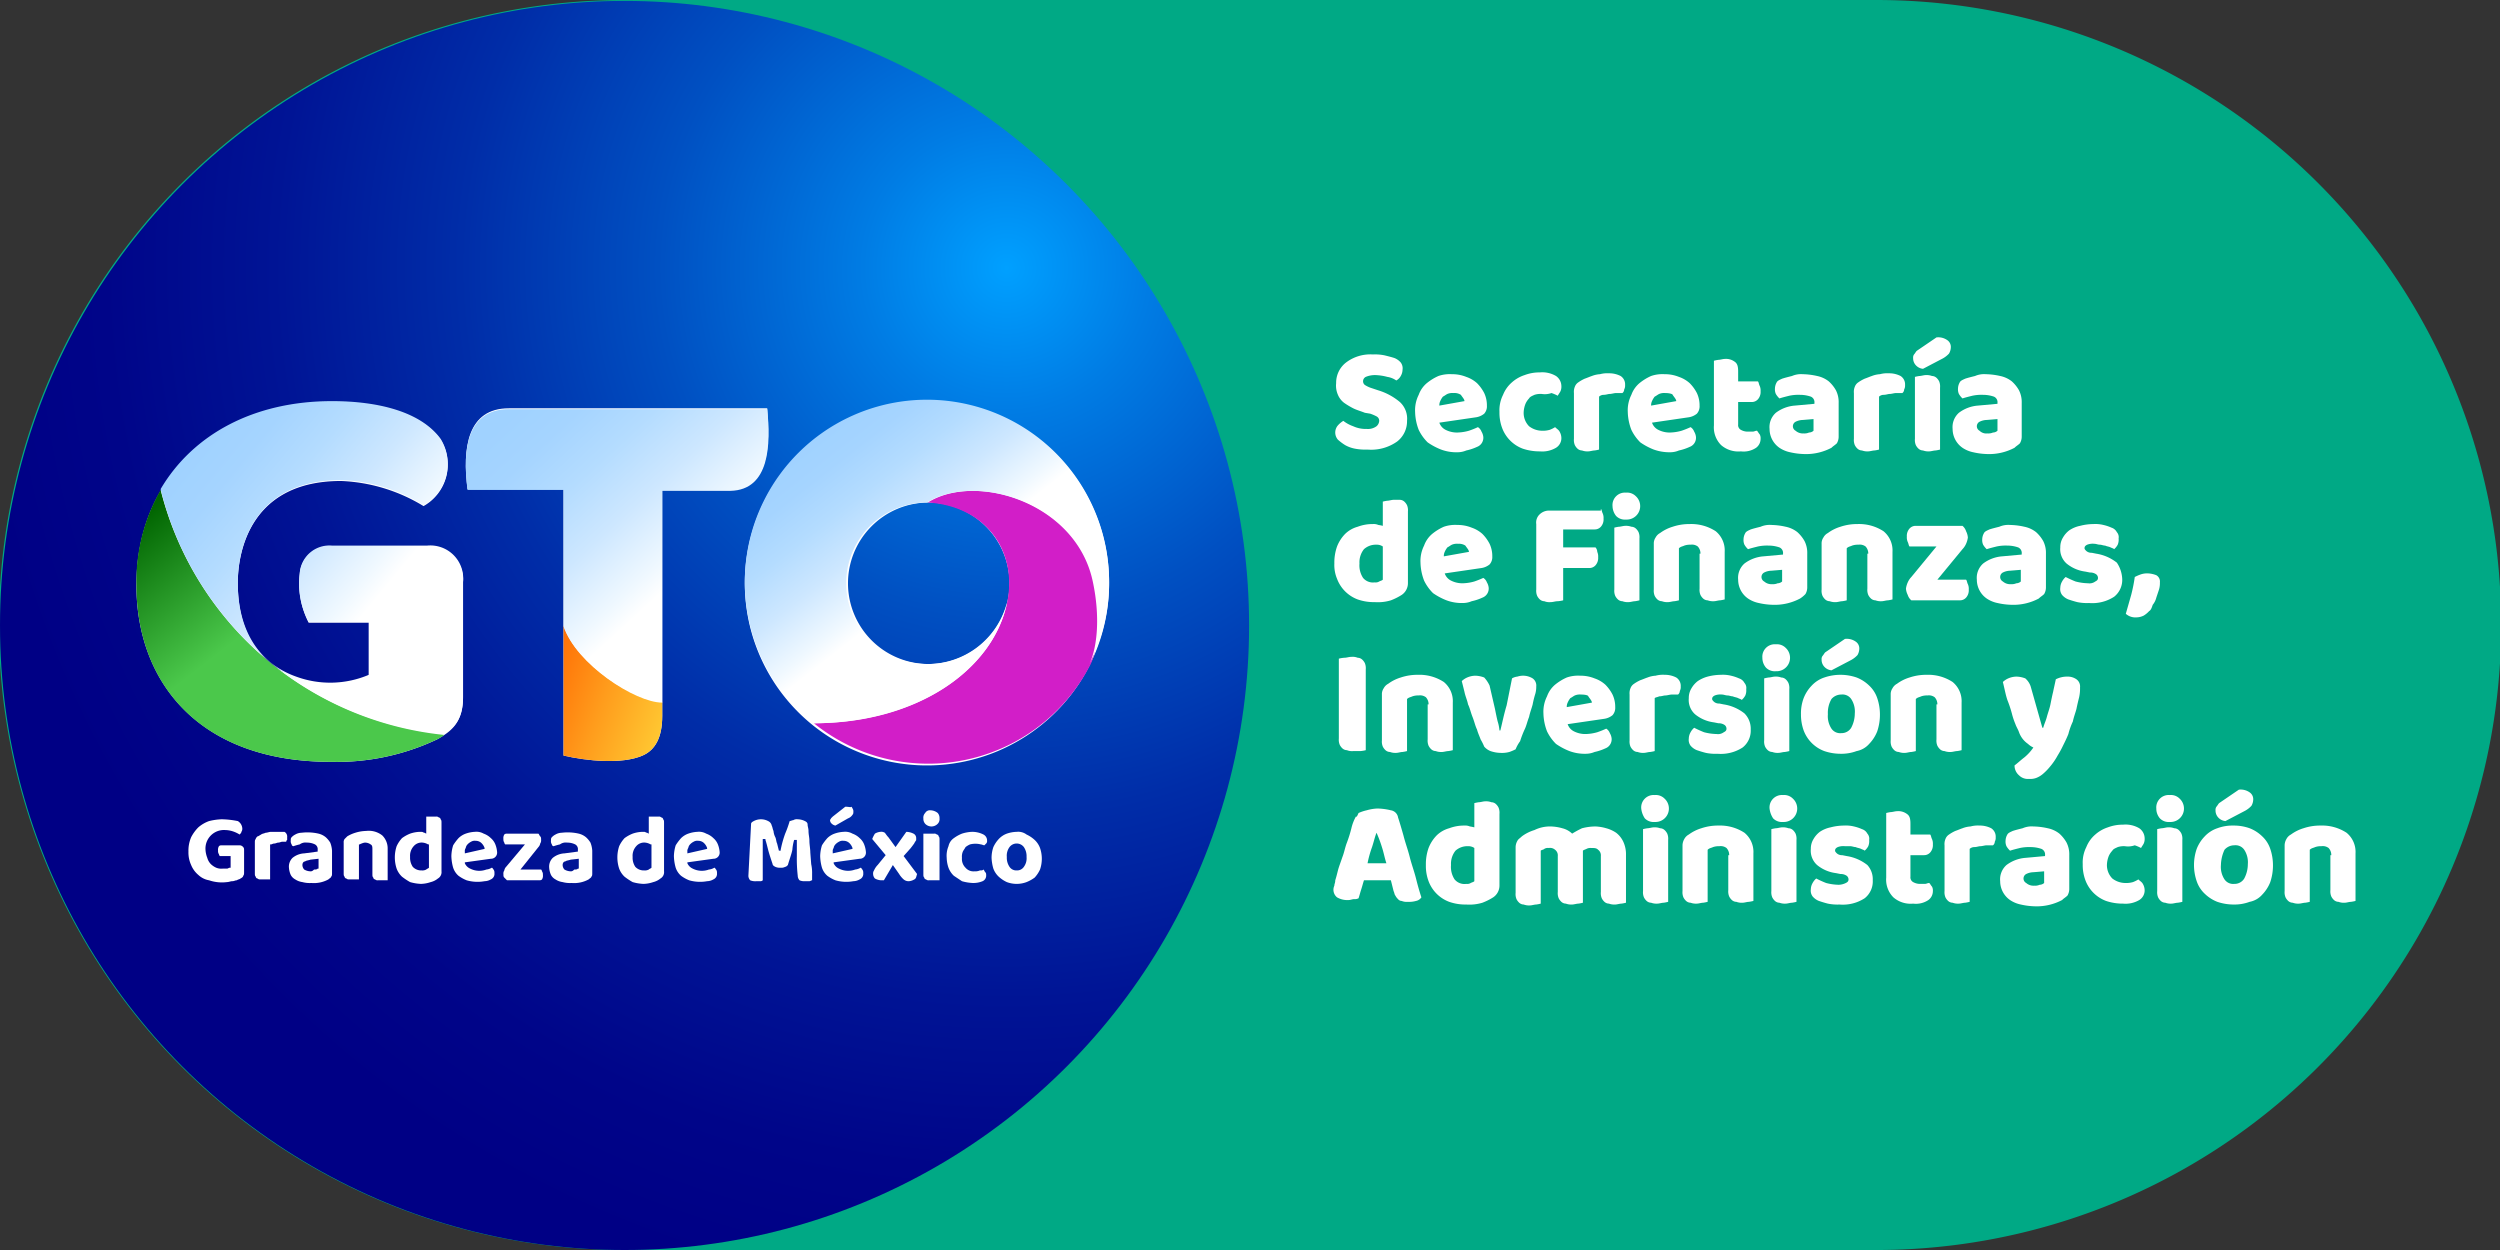 <svg xmlns="http://www.w3.org/2000/svg" xmlns:xlink="http://www.w3.org/1999/xlink" viewBox="96 1344.1 278.602 139.302"><rect x="96" y="1344.1" width="278.602" height="139.302" fill="#333333" stroke="none"/><defs><style>.a{fill:#00a985;}.b{fill:#fff;}.c{fill:url(#a);}.d{fill:url(#b);}.e{fill:url(#c);}.f{fill:url(#d);}.g{fill:url(#e);}.h{fill:url(#f);}.i{fill:url(#g);}</style><radialGradient id="a" cx="112.176" cy="29.753" r="115.919" gradientUnits="userSpaceOnUse"><stop offset="0" stop-color="#00a0ff"/><stop offset="0.138" stop-color="#007ce4"/><stop offset="0.335" stop-color="#0050c2"/><stop offset="0.525" stop-color="#002da8"/><stop offset="0.704" stop-color="#001495"/><stop offset="0.867" stop-color="#000589"/><stop offset="0.999" stop-color="#000085"/></radialGradient><linearGradient id="b" x1="-0.337" y1="0.306" x2="0.904" y2="0.96" gradientUnits="objectBoundingBox"><stop offset="0" stop-color="#ff6400"/><stop offset="0.541" stop-color="#ff9c1c"/><stop offset="1" stop-color="#ffc832"/></linearGradient><linearGradient id="c" x1="-0.049" y1="0.146" x2="0.425" y2="0.683" gradientUnits="objectBoundingBox"><stop offset="0.001" stop-color="#006400"/><stop offset="0.768" stop-color="#4bc84b"/></linearGradient><linearGradient id="d" x1="-19.658" y1="90.529" x2="-18.894" y2="90.742" gradientUnits="objectBoundingBox"><stop offset="0.14" stop-color="#d21ec8"/><stop offset="0.259" stop-color="#e538c8"/><stop offset="0.385" stop-color="#f44bc8"/><stop offset="0.515" stop-color="#fc56c8"/><stop offset="0.65" stop-color="#ff5ac8"/></linearGradient><linearGradient id="e" x1="0.234" y1="-0.05" x2="0.771" y2="0.504" gradientUnits="objectBoundingBox"><stop offset="0" stop-color="#a0d2ff"/><stop offset="0.181" stop-color="#a5d4ff"/><stop offset="0.402" stop-color="#b4dcff"/><stop offset="0.644" stop-color="#cde7ff"/><stop offset="0.899" stop-color="#eff8ff"/><stop offset="1" stop-color="#fff"/></linearGradient><linearGradient id="f" x1="0.202" y1="0.05" x2="0.753" y2="0.551" xlink:href="#e"/><linearGradient id="g" x1="0.144" y1="0.159" x2="0.5" y2="0.562" xlink:href="#e"/></defs><g transform="translate(96.001 1339.101)"><path class="a" d="M69.3,144.3A69.651,69.651,0,1,1,70,5H209.3a69.651,69.651,0,1,1-.7,139.3Z"/><path class="b" d="M152.1,51c-.5-.2-.9-.3-1.3-.5a8.8,8.8,0,0,1-1-.6,2.178,2.178,0,0,1-.7-.9,2.549,2.549,0,0,1-.2-1.3,2.845,2.845,0,0,1,1.1-2.3,4.479,4.479,0,0,1,3-.9,5.283,5.283,0,0,1,1.3.1c.4.1.8.2,1.1.3a1.794,1.794,0,0,1,.7.5,1.077,1.077,0,0,1,.2.8,1.445,1.445,0,0,1-.2.7,1.205,1.205,0,0,1-.5.5,2.321,2.321,0,0,0-1-.4,5.853,5.853,0,0,0-1.3-.2,2.676,2.676,0,0,0-1.1.2.55.55,0,0,0-.3.5.52.52,0,0,0,.2.4,3.329,3.329,0,0,0,.6.3l.9.3a6.814,6.814,0,0,1,2.4,1.3,2.52,2.52,0,0,1,.8,2.1,2.845,2.845,0,0,1-1.1,2.3,5,5,0,0,1-3.3.9A6.15,6.15,0,0,1,151,55a3.582,3.582,0,0,1-1.1-.4,5.547,5.547,0,0,1-.8-.6,1.217,1.217,0,0,1,0-1.6,2.651,2.651,0,0,1,.6-.5,3.88,3.88,0,0,0,1.1.6,3.339,3.339,0,0,0,1.5.3,1.609,1.609,0,0,0,1.1-.3.864.864,0,0,0,.3-.6.55.55,0,0,0-.3-.5,4.875,4.875,0,0,0-.7-.3Z"/><path class="b" d="M162.4,55.4a4.844,4.844,0,0,1-1.8-.3,7.143,7.143,0,0,1-1.5-.8,5.02,5.02,0,0,1-1-1.4,5.917,5.917,0,0,1-.4-2,3.807,3.807,0,0,1,.4-1.9,3.045,3.045,0,0,1,.9-1.3,5.67,5.67,0,0,1,1.3-.8,3.887,3.887,0,0,1,1.5-.2,4.146,4.146,0,0,1,1.6.3,3.458,3.458,0,0,1,1.2.7,4.44,4.44,0,0,1,.8,1.1,3.194,3.194,0,0,1,.3,1.4,1.222,1.222,0,0,1-.3.9,1.884,1.884,0,0,1-.9.4l-4.1.6a1.387,1.387,0,0,0,.7.8,2.768,2.768,0,0,0,1.3.3,5.067,5.067,0,0,0,1.3-.2,10.375,10.375,0,0,0,1-.4,1,1,0,0,1,.4.5,1.421,1.421,0,0,1,.2.6,1.081,1.081,0,0,1-.7,1.1,5.638,5.638,0,0,1-1.2.4,2.509,2.509,0,0,1-1,.2m-.4-6.6a1.483,1.483,0,0,0-.7.1c-.2.1-.3.2-.5.3a2.186,2.186,0,0,0-.3.5,1.087,1.087,0,0,0-.1.5l2.8-.5c0-.2-.2-.4-.4-.7a1.292,1.292,0,0,0-.8-.2"/><path class="b" d="M171.8,48.9a2.2,2.2,0,0,0-.8.1c-.2.1-.5.2-.6.4a2.092,2.092,0,0,0-.4.6,2.92,2.92,0,0,0-.2.9,2.111,2.111,0,0,0,.6,1.6,2.389,2.389,0,0,0,1.4.5,2.769,2.769,0,0,0,.9-.1,3.33,3.33,0,0,0,.6-.3c.2.2.4.3.5.5a1.445,1.445,0,0,1,.2.7,1.255,1.255,0,0,1-.6,1.1,3.007,3.007,0,0,1-1.8.4,5.822,5.822,0,0,1-1.9-.3,3.917,3.917,0,0,1-2.3-2.3,4.844,4.844,0,0,1-.3-1.8,3.807,3.807,0,0,1,.4-1.9,3.587,3.587,0,0,1,1-1.4,3.923,3.923,0,0,1,1.4-.8,4.671,4.671,0,0,1,1.7-.3,3.007,3.007,0,0,1,1.8.4A1.382,1.382,0,0,1,174,48a1.268,1.268,0,0,1-.1.6c-.1.2-.2.3-.3.5a4.875,4.875,0,0,0-.7-.3,2.232,2.232,0,0,1-1.1.1"/><path class="b" d="M178.2,55.1a4.332,4.332,0,0,1-.5.1c-.2,0-.5.1-.7.1a1.7,1.7,0,0,1-.7-.1.764.764,0,0,1-.5-.2,1.38,1.38,0,0,1-.3-.4,1.483,1.483,0,0,1-.1-.7V48.8a1.483,1.483,0,0,1,.1-.7,1,1,0,0,1,.4-.5,4.348,4.348,0,0,1,.7-.4c.3-.1.5-.2.8-.3a2.92,2.92,0,0,1,.9-.2,3.083,3.083,0,0,1,1-.1,2.768,2.768,0,0,1,1.3.3,1.1,1.1,0,0,1,.5,1,.9.9,0,0,1-.1.5.52.52,0,0,1-.2.4h-.7c-.2,0-.5.1-.7.1s-.4.1-.7.1a.764.764,0,0,0-.5.2Z"/><path class="b" d="M186.1,55.4a5.23,5.23,0,0,1-1.8-.3,7.143,7.143,0,0,1-1.5-.8,5.02,5.02,0,0,1-1-1.4,5.917,5.917,0,0,1-.4-2,3.807,3.807,0,0,1,.4-1.9,3.045,3.045,0,0,1,.9-1.3,5.67,5.67,0,0,1,1.3-.8,3.887,3.887,0,0,1,1.5-.2,4.146,4.146,0,0,1,1.6.3,3.458,3.458,0,0,1,1.2.7,4.44,4.44,0,0,1,.8,1.1,3.194,3.194,0,0,1,.3,1.4,1.222,1.222,0,0,1-.3.9,1.884,1.884,0,0,1-.9.4l-4.1.6a1.387,1.387,0,0,0,.7.8,2.768,2.768,0,0,0,1.3.3,5.067,5.067,0,0,0,1.3-.2,10.375,10.375,0,0,0,1-.4,1,1,0,0,1,.4.5,1.421,1.421,0,0,1,.2.6,1.081,1.081,0,0,1-.7,1.1,5.638,5.638,0,0,1-1.2.4,2.509,2.509,0,0,1-1,.2m-.5-6.6a1.483,1.483,0,0,0-.7.1c-.2.1-.3.2-.5.3a2.186,2.186,0,0,0-.3.5,1.087,1.087,0,0,0-.1.5l2.8-.5c0-.2-.2-.4-.4-.7,0-.1-.4-.2-.8-.2"/><path class="b" d="M193.7,52.3a.6.6,0,0,0,.3.6,1.549,1.549,0,0,0,.8.2h.5c.2,0,.3-.1.5-.1.1.1.2.3.3.4a.9.9,0,0,1,.1.5,1.231,1.231,0,0,1-.5,1,2.5,2.5,0,0,1-1.7.4,2.918,2.918,0,0,1-2.2-.7,2.794,2.794,0,0,1-.8-2.2V45.2a4.332,4.332,0,0,1,.5-.1c.2,0,.5-.1.7-.1a1.609,1.609,0,0,1,1.1.3c.3.2.4.5.4,1.1v1.1h2.2c.1.1.1.3.2.5a1.268,1.268,0,0,1,.1.6,1.222,1.222,0,0,1-.3.9.908.908,0,0,1-.7.3h-1.5v2.5Z"/><path class="b" d="M200.9,46.7a7.772,7.772,0,0,1,1.6.2,3.1,3.1,0,0,1,1.3.6,3.915,3.915,0,0,1,.8,1,2.9,2.9,0,0,1,.3,1.4v3.8a1.445,1.445,0,0,1-.2.7c-.2.2-.4.3-.6.5a6.03,6.03,0,0,1-3,.7,7.772,7.772,0,0,1-1.6-.2,3.337,3.337,0,0,1-1.2-.5,2.559,2.559,0,0,1-1.1-2.1,2.139,2.139,0,0,1,.7-1.8,4.031,4.031,0,0,1,2.1-.8l2.2-.2v-.1a.67.67,0,0,0-.4-.7,3.73,3.73,0,0,0-1.2-.2,4.869,4.869,0,0,0-1.2.1c-.4.1-.8.2-1.1.3a2.181,2.181,0,0,1-.4-.5,1.268,1.268,0,0,1-.1-.6,1.445,1.445,0,0,1,.2-.7c.1-.2.4-.3.6-.4.3-.1.7-.2,1.1-.3a2.537,2.537,0,0,1,1.2-.2m.1,6.6a1.268,1.268,0,0,0,.6-.1.764.764,0,0,0,.5-.2V51.7l-1.2.1a1.884,1.884,0,0,0-.8.2.567.567,0,0,0,0,1,1.222,1.222,0,0,0,.9.3"/><path class="b" d="M209.4,55.1a4.332,4.332,0,0,1-.5.1c-.2,0-.5.1-.7.1a1.7,1.7,0,0,1-.7-.1.764.764,0,0,1-.5-.2,1.38,1.38,0,0,1-.3-.4,1.483,1.483,0,0,1-.1-.7V48.8a1.483,1.483,0,0,1,.1-.7,1,1,0,0,1,.4-.5,4.348,4.348,0,0,1,.7-.4c.3-.1.5-.2.8-.3a2.92,2.92,0,0,1,.9-.2,3.083,3.083,0,0,1,1-.1,2.768,2.768,0,0,1,1.3.3,1.1,1.1,0,0,1,.5,1,.9.9,0,0,1-.1.5.52.52,0,0,1-.2.4h-.7c-.2,0-.5.1-.7.1s-.4.1-.7.1a.764.764,0,0,0-.5.2Z"/><path class="b" d="M215.8,42.6a1.737,1.737,0,0,1,1.2.3.909.909,0,0,1,.4.8,1.445,1.445,0,0,1-.2.7,2.761,2.761,0,0,1-.8.6l-2.1,1.1a1.234,1.234,0,0,1-.8-.4,1.136,1.136,0,0,1-.3-.8.6.6,0,0,1,.1-.4c.1-.1.2-.3.3-.4Zm.4,12.5a4.332,4.332,0,0,1-.5.1c-.2,0-.5.1-.7.1a1.7,1.7,0,0,1-.7-.1.764.764,0,0,1-.5-.2,1.38,1.38,0,0,1-.3-.4,1.483,1.483,0,0,1-.1-.7V47a4.332,4.332,0,0,1,.5-.1c.2,0,.5-.1.7-.1a1.7,1.7,0,0,1,.7.1.764.764,0,0,1,.5.2,1.38,1.38,0,0,1,.3.4,1.483,1.483,0,0,1,.1.7Z"/><path class="b" d="M221.3,46.7a7.772,7.772,0,0,1,1.6.2,3.1,3.1,0,0,1,1.3.6,3.915,3.915,0,0,1,.8,1,2.9,2.9,0,0,1,.3,1.4v3.8a1.445,1.445,0,0,1-.2.7c-.2.2-.4.3-.6.5a6.03,6.03,0,0,1-3,.7,7.772,7.772,0,0,1-1.6-.2,3.337,3.337,0,0,1-1.2-.5,2.559,2.559,0,0,1-1.1-2.1,2.139,2.139,0,0,1,.7-1.8,4.031,4.031,0,0,1,2.1-.8l2.2-.2v-.1a.67.67,0,0,0-.4-.7A3.73,3.73,0,0,0,221,49a4.869,4.869,0,0,0-1.2.1c-.4.1-.8.2-1.1.3a2.181,2.181,0,0,1-.4-.5,1.268,1.268,0,0,1-.1-.6,1.445,1.445,0,0,1,.2-.7c.1-.2.4-.3.6-.4.3-.1.7-.2,1.1-.3a2.537,2.537,0,0,1,1.2-.2m.2,6.6a1.268,1.268,0,0,0,.6-.1.764.764,0,0,0,.5-.2V51.7l-1.2.1a1.884,1.884,0,0,0-.8.2.567.567,0,0,0,0,1,1.078,1.078,0,0,0,.9.3"/><path class="b" d="M148.7,67.8a5.412,5.412,0,0,1,.3-1.9,4.2,4.2,0,0,1,.9-1.4,3.224,3.224,0,0,1,1.4-.8,4.671,4.671,0,0,1,1.7-.3,1.268,1.268,0,0,1,.6.1,4.332,4.332,0,0,1,.5.1V60.9a4.332,4.332,0,0,1,.5-.1c.2,0,.5-.1.7-.1h.7a.764.764,0,0,1,.5.2,1.38,1.38,0,0,1,.3.4,1.483,1.483,0,0,1,.1.7v8a1.574,1.574,0,0,1-.7,1.3,6.658,6.658,0,0,1-1.2.6,4.966,4.966,0,0,1-1.8.2,5.412,5.412,0,0,1-1.9-.3,3.917,3.917,0,0,1-2.3-2.3,3.984,3.984,0,0,1-.3-1.7m4.7-2.1a1.978,1.978,0,0,0-1.4.5,2.348,2.348,0,0,0-.5,1.6,2.537,2.537,0,0,0,.4,1.6,1.428,1.428,0,0,0,1.3.5.749.749,0,0,0,.5-.1c.2-.1.3-.1.4-.2V65.9a1.165,1.165,0,0,0-.7-.2"/><path class="b" d="M163,72.2a4.844,4.844,0,0,1-1.8-.3,7.143,7.143,0,0,1-1.5-.8,5.02,5.02,0,0,1-1-1.4,5.917,5.917,0,0,1-.4-2,3.807,3.807,0,0,1,.4-1.9,3.045,3.045,0,0,1,.9-1.3,5.67,5.67,0,0,1,1.3-.8,3.887,3.887,0,0,1,1.5-.2,4.146,4.146,0,0,1,1.6.3,3.458,3.458,0,0,1,1.2.7,4.44,4.44,0,0,1,.8,1.1,3.194,3.194,0,0,1,.3,1.4,1.222,1.222,0,0,1-.3.9,1.884,1.884,0,0,1-.9.4l-4.1.6a1.387,1.387,0,0,0,.7.8,2.768,2.768,0,0,0,1.3.3,5.067,5.067,0,0,0,1.3-.2,10.376,10.376,0,0,0,1-.4,1,1,0,0,1,.4.5,1.421,1.421,0,0,1,.2.6,1.081,1.081,0,0,1-.7,1.1,5.638,5.638,0,0,1-1.2.4,2.509,2.509,0,0,1-1,.2m-.5-6.6a1.483,1.483,0,0,0-.7.1c-.2.1-.3.2-.5.3a2.186,2.186,0,0,0-.3.5,1.087,1.087,0,0,0-.1.5l2.8-.5c0-.2-.2-.4-.4-.7a1.292,1.292,0,0,0-.8-.2"/><path class="b" d="M178.4,61.7c.1.1.1.3.2.5a1.268,1.268,0,0,1,.1.6,1.222,1.222,0,0,1-.3.9.908.908,0,0,1-.7.3h-3.5v2h3.6a.764.764,0,0,1,.2.5,1.268,1.268,0,0,1,.1.6,1.222,1.222,0,0,1-.3.9.908.908,0,0,1-.7.3h-2.9v3.6a3.536,3.536,0,0,1-.6.1c-.3,0-.5.1-.8.1a1.483,1.483,0,0,1-.7-.1.764.764,0,0,1-.5-.2,1.38,1.38,0,0,1-.3-.4,1.483,1.483,0,0,1-.1-.7V63.4a1.246,1.246,0,0,1,.4-1.1,1.5,1.5,0,0,1,1.1-.4h5.7Z"/><path class="b" d="M179.7,61.4a1.384,1.384,0,0,1,1.5-1.5,1.366,1.366,0,0,1,1.1.4,1.5,1.5,0,0,1-1.1,2.6,1.366,1.366,0,0,1-1.1-.4,1.82,1.82,0,0,1-.4-1.1m3,10.5a4.332,4.332,0,0,1-.5.1c-.2,0-.5.1-.7.1a1.7,1.7,0,0,1-.7-.1.764.764,0,0,1-.5-.2,1.38,1.38,0,0,1-.3-.4,1.483,1.483,0,0,1-.1-.7V63.8a4.332,4.332,0,0,1,.5-.1c.2,0,.5-.1.7-.1a1.7,1.7,0,0,1,.7.1.764.764,0,0,1,.5.2,1.381,1.381,0,0,1,.3.4,1.483,1.483,0,0,1,.1.7Z"/><path class="b" d="M189.5,66.7a1.136,1.136,0,0,0-.3-.8,1.077,1.077,0,0,0-.8-.2,1.952,1.952,0,0,0-.7.1c-.2.1-.4.1-.6.3v5.8a4.332,4.332,0,0,1-.5.1c-.2,0-.5.1-.7.1a1.7,1.7,0,0,1-.7-.1.764.764,0,0,1-.5-.2,1.38,1.38,0,0,1-.3-.4,1.483,1.483,0,0,1-.1-.7V65.6a1.166,1.166,0,0,1,.2-.7,1.205,1.205,0,0,1,.5-.5,4.58,4.58,0,0,1,1.4-.7,5.822,5.822,0,0,1,1.9-.3,4.985,4.985,0,0,1,2.9.8,2.765,2.765,0,0,1,1,2.3v5.3a4.332,4.332,0,0,1-.5.1c-.2,0-.5.1-.7.1a1.7,1.7,0,0,1-.7-.1.764.764,0,0,1-.5-.2,1.38,1.38,0,0,1-.3-.4,1.483,1.483,0,0,1-.1-.7V66.7Z"/><path class="b" d="M197.4,63.5a7.772,7.772,0,0,1,1.6.2,3.1,3.1,0,0,1,1.3.6,3.915,3.915,0,0,1,.8,1,2.9,2.9,0,0,1,.3,1.4v3.8a1.445,1.445,0,0,1-.2.7,3.171,3.171,0,0,1-.6.5,6.03,6.03,0,0,1-3,.7,7.772,7.772,0,0,1-1.6-.2,3.337,3.337,0,0,1-1.2-.5,2.559,2.559,0,0,1-1.1-2.1,2.139,2.139,0,0,1,.7-1.8,4.031,4.031,0,0,1,2.1-.8l2.2-.2v-.1a.67.67,0,0,0-.4-.7,3.73,3.73,0,0,0-1.2-.2,4.869,4.869,0,0,0-1.2.1c-.4.1-.8.2-1.1.3a2.181,2.181,0,0,1-.4-.5,1.268,1.268,0,0,1-.1-.6,1.445,1.445,0,0,1,.2-.7c.1-.2.4-.3.6-.4.3-.1.7-.2,1.1-.3a2.536,2.536,0,0,1,1.2-.2m.1,6.6a1.268,1.268,0,0,0,.6-.1.764.764,0,0,0,.5-.2V68.5l-1.2.1a1.884,1.884,0,0,0-.8.2.567.567,0,0,0,0,1,1.222,1.222,0,0,0,.9.3"/><path class="b" d="M208.2,66.7a1.136,1.136,0,0,0-.3-.8,1.077,1.077,0,0,0-.8-.2,1.952,1.952,0,0,0-.7.1c-.2.1-.4.1-.6.3v5.8a4.332,4.332,0,0,1-.5.1c-.2,0-.5.1-.7.1a1.7,1.7,0,0,1-.7-.1.764.764,0,0,1-.5-.2,1.38,1.38,0,0,1-.3-.4,1.483,1.483,0,0,1-.1-.7V65.6a1.166,1.166,0,0,1,.2-.7,1.205,1.205,0,0,1,.5-.5,4.58,4.58,0,0,1,1.4-.7,5.822,5.822,0,0,1,1.9-.3,4.985,4.985,0,0,1,2.9.8,2.765,2.765,0,0,1,1,2.3v5.3a4.332,4.332,0,0,1-.5.1c-.2,0-.5.1-.7.1a1.7,1.7,0,0,1-.7-.1.764.764,0,0,1-.5-.2,1.38,1.38,0,0,1-.3-.4,1.483,1.483,0,0,1-.1-.7V66.7Z"/><path class="b" d="M213,71.9a1.275,1.275,0,0,1-.4-.6,1.854,1.854,0,0,1-.2-.7,2.544,2.544,0,0,1,.2-.7,2.092,2.092,0,0,1,.4-.6l2.8-3.4h-3c-.1-.1-.1-.3-.2-.5a1.268,1.268,0,0,1-.1-.6,1.222,1.222,0,0,1,.3-.9.908.908,0,0,1,.7-.3h5.2a1.275,1.275,0,0,1,.4.6,1.854,1.854,0,0,1,.2.7,2.544,2.544,0,0,1-.2.7,2.092,2.092,0,0,1-.4.6l-2.8,3.4h3.2c.1.1.1.3.2.5a1.268,1.268,0,0,1,.1.6,1.222,1.222,0,0,1-.3.9.908.908,0,0,1-.7.3H213Z"/><path class="b" d="M224,63.5a7.772,7.772,0,0,1,1.6.2,3.1,3.1,0,0,1,1.3.6,3.915,3.915,0,0,1,.8,1,2.9,2.9,0,0,1,.3,1.4v3.8a1.445,1.445,0,0,1-.2.7c-.2.2-.4.3-.6.5a6.03,6.03,0,0,1-3,.7,7.772,7.772,0,0,1-1.6-.2,3.337,3.337,0,0,1-1.2-.5,2.559,2.559,0,0,1-1.1-2.1,2.139,2.139,0,0,1,.7-1.8,4.031,4.031,0,0,1,2.1-.8l2.2-.2v-.1a.67.67,0,0,0-.4-.7,3.73,3.73,0,0,0-1.2-.2,4.869,4.869,0,0,0-1.2.1c-.4.1-.8.2-1.1.3a2.181,2.181,0,0,1-.4-.5,1.268,1.268,0,0,1-.1-.6,1.445,1.445,0,0,1,.2-.7c.1-.2.4-.3.6-.4.3-.1.7-.2,1.1-.3a2.536,2.536,0,0,1,1.2-.2m.1,6.6a1.268,1.268,0,0,0,.6-.1.764.764,0,0,0,.5-.2V68.5l-1.2.1a1.884,1.884,0,0,0-.8.2.567.567,0,0,0,0,1,1.222,1.222,0,0,0,.9.3"/><path class="b" d="M236.5,69.5a2.384,2.384,0,0,1-.9,2,4.462,4.462,0,0,1-2.8.7,5.283,5.283,0,0,1-1.3-.1c-.4-.1-.7-.2-1-.3a1.794,1.794,0,0,1-.7-.5,1.077,1.077,0,0,1-.2-.8,1.445,1.445,0,0,1,.2-.7,1.756,1.756,0,0,1,.4-.5,11.731,11.731,0,0,0,1.1.5,5.9,5.9,0,0,0,1.4.2,1.077,1.077,0,0,0,.8-.2c.2-.1.3-.2.3-.4a.52.52,0,0,0-.2-.4,1.165,1.165,0,0,0-.7-.2l-.5-.1a4.124,4.124,0,0,1-2.1-.9,2.139,2.139,0,0,1-.7-1.8,2.016,2.016,0,0,1,.3-1.1,2.7,2.7,0,0,1,.7-.8,3.337,3.337,0,0,1,1.2-.5,6.052,6.052,0,0,1,1.5-.2,3.75,3.75,0,0,1,1.1.1,4.649,4.649,0,0,1,.9.3,1.024,1.024,0,0,1,.6.5.844.844,0,0,1,.2.7,1.483,1.483,0,0,1-.1.7,1.756,1.756,0,0,1-.4.5c-.1-.1-.2-.1-.4-.2s-.4-.1-.6-.2c-.2,0-.4-.1-.6-.1s-.4-.1-.6-.1a1.719,1.719,0,0,0-.8.1c-.2.1-.3.2-.3.4,0,.1.1.2.2.3a.845.845,0,0,0,.6.2l.5.1a4.945,4.945,0,0,1,2.3,1,3.51,3.51,0,0,1,.6,1.8"/><path class="b" d="M239.5,73.1a2.651,2.651,0,0,1-.6.5,1.884,1.884,0,0,1-.8.2,1.594,1.594,0,0,1-1.2-.4l.6-2.1a17.657,17.657,0,0,0,.4-2,4.876,4.876,0,0,1,.7-.3,2.2,2.2,0,0,1,.8-.1,2.92,2.92,0,0,1,.9.2.812.812,0,0,1,.4.8,2.485,2.485,0,0,1-.1.8l-.3.9a2.01,2.01,0,0,1-.4.8c-.1.3-.2.6-.4.7"/><path class="b" d="M152.2,88.6a3.536,3.536,0,0,1-.6.1h-.8a1.483,1.483,0,0,1-.7-.1.764.764,0,0,1-.5-.2,1.38,1.38,0,0,1-.3-.4,1.483,1.483,0,0,1-.1-.7V78.4a3.536,3.536,0,0,1,.6-.1c.3,0,.5-.1.8-.1a1.483,1.483,0,0,1,.7.1.764.764,0,0,1,.5.2,1.38,1.38,0,0,1,.3.4,1.483,1.483,0,0,1,.1.7Z"/><path class="b" d="M159.2,83.5a1.136,1.136,0,0,0-.3-.8,1.077,1.077,0,0,0-.8-.2,1.952,1.952,0,0,0-.7.1c-.2.1-.4.1-.6.3v5.8a4.332,4.332,0,0,1-.5.1c-.2,0-.5.1-.7.1a1.7,1.7,0,0,1-.7-.1.764.764,0,0,1-.5-.2,1.38,1.38,0,0,1-.3-.4,1.483,1.483,0,0,1-.1-.7V82.4a1.166,1.166,0,0,1,.2-.7,1.205,1.205,0,0,1,.5-.5,4.58,4.58,0,0,1,1.4-.7,5.822,5.822,0,0,1,1.9-.3,4.985,4.985,0,0,1,2.9.8,2.765,2.765,0,0,1,1,2.3v5.3a4.332,4.332,0,0,1-.5.1c-.2,0-.5.1-.7.1a1.7,1.7,0,0,1-.7-.1.764.764,0,0,1-.5-.2,1.38,1.38,0,0,1-.3-.4,1.483,1.483,0,0,1-.1-.7V83.5Z"/><path class="b" d="M168.9,88.5a4.876,4.876,0,0,1-.7.3,3.083,3.083,0,0,1-1,.1,3.6,3.6,0,0,1-1.1-.2,1.794,1.794,0,0,1-.7-.5,5.9,5.9,0,0,0-.4-.8c-.1-.3-.3-.7-.4-1.1-.2-.4-.3-.9-.5-1.4s-.3-1-.5-1.4c-.1-.5-.3-.9-.4-1.4l-.3-1.2a2.092,2.092,0,0,1,.6-.4,2.388,2.388,0,0,1,.9-.2,2.959,2.959,0,0,1,1,.2,3.49,3.49,0,0,1,.6.9l.6,2.6c.1.5.2,1,.3,1.4a4.4,4.4,0,0,1,.2,1h.1c.2-.8.4-1.8.7-2.8l.6-3a1.421,1.421,0,0,1,.6-.2,2.038,2.038,0,0,1,1.7.2.975.975,0,0,1,.4.9,2.814,2.814,0,0,1-.1.8,10.378,10.378,0,0,0-.3,1.2c-.1.4-.3.9-.4,1.4-.2.5-.3,1-.5,1.4a11.217,11.217,0,0,0-.5,1.3,4.052,4.052,0,0,0-.5.9"/><path class="b" d="M176.7,89a4.844,4.844,0,0,1-1.8-.3,7.143,7.143,0,0,1-1.5-.8,5.02,5.02,0,0,1-1-1.4,5.917,5.917,0,0,1-.4-2,3.807,3.807,0,0,1,.4-1.9,3.045,3.045,0,0,1,.9-1.3,5.67,5.67,0,0,1,1.3-.8,3.887,3.887,0,0,1,1.5-.2,4.145,4.145,0,0,1,1.6.3,3.458,3.458,0,0,1,1.2.7,4.44,4.44,0,0,1,.8,1.1,3.194,3.194,0,0,1,.3,1.4,1.222,1.222,0,0,1-.3.9,1.884,1.884,0,0,1-.9.4l-4.1.6a1.387,1.387,0,0,0,.7.8,2.768,2.768,0,0,0,1.3.3,5.067,5.067,0,0,0,1.3-.2,10.376,10.376,0,0,0,1-.4,1,1,0,0,1,.4.5,1.421,1.421,0,0,1,.2.6,1.081,1.081,0,0,1-.7,1.1,5.638,5.638,0,0,1-1.2.4,2.509,2.509,0,0,1-1,.2m-.5-6.6a1.483,1.483,0,0,0-.7.1c-.2.1-.3.2-.5.3a2.186,2.186,0,0,0-.3.5,1.087,1.087,0,0,0-.1.5l2.8-.5c0-.2-.2-.4-.4-.7,0-.1-.3-.2-.8-.2"/><path class="b" d="M184.4,88.7a4.332,4.332,0,0,1-.5.1c-.2,0-.5.1-.7.1a1.7,1.7,0,0,1-.7-.1.764.764,0,0,1-.5-.2,1.38,1.38,0,0,1-.3-.4,1.483,1.483,0,0,1-.1-.7V82.4a1.483,1.483,0,0,1,.1-.7,1,1,0,0,1,.4-.5,4.348,4.348,0,0,1,.7-.4c.3-.1.5-.2.8-.3a2.92,2.92,0,0,1,.9-.2,3.083,3.083,0,0,1,1-.1,2.768,2.768,0,0,1,1.3.3,1.1,1.1,0,0,1,.5,1,.9.9,0,0,1-.1.5.52.52,0,0,1-.2.4h-.7c-.2,0-.5.1-.7.1s-.4.1-.7.1c-.2.1-.4.1-.5.2Z"/><path class="b" d="M195.1,86.3a2.384,2.384,0,0,1-.9,2,4.462,4.462,0,0,1-2.8.7,5.283,5.283,0,0,1-1.3-.1c-.4-.1-.7-.2-1-.3a1.794,1.794,0,0,1-.7-.5,1.077,1.077,0,0,1-.2-.8,1.445,1.445,0,0,1,.2-.7,1.756,1.756,0,0,1,.4-.5,11.731,11.731,0,0,0,1.1.5,5.9,5.9,0,0,0,1.4.2,1.077,1.077,0,0,0,.8-.2c.2-.1.3-.2.3-.4a.52.52,0,0,0-.2-.4,1.165,1.165,0,0,0-.7-.2l-.5-.1a4.124,4.124,0,0,1-2.1-.9,2.139,2.139,0,0,1-.7-1.8,2.016,2.016,0,0,1,.3-1.1,2.7,2.7,0,0,1,.7-.8,3.7,3.7,0,0,1,1.1-.5,6.052,6.052,0,0,1,1.5-.2,3.75,3.75,0,0,1,1.1.1,4.649,4.649,0,0,1,.9.3,1.024,1.024,0,0,1,.6.5.844.844,0,0,1,.2.7,1.483,1.483,0,0,1-.1.7,1.756,1.756,0,0,1-.4.5c-.1-.1-.2-.1-.4-.2s-.4-.1-.6-.2c-.2,0-.4-.1-.6-.1s-.4-.1-.6-.1a1.719,1.719,0,0,0-.8.1c-.2.1-.3.2-.3.4,0,.1.1.2.2.3a.845.845,0,0,0,.6.2l.5.1a4.945,4.945,0,0,1,2.3,1,2.41,2.41,0,0,1,.7,1.8"/><path class="b" d="M196.4,78.3a1.384,1.384,0,0,1,1.5-1.5,1.366,1.366,0,0,1,1.1.4,1.5,1.5,0,0,1-1.1,2.6,1.366,1.366,0,0,1-1.1-.4,1.666,1.666,0,0,1-.4-1.1m3,10.4a4.332,4.332,0,0,1-.5.1c-.2,0-.5.1-.7.1a1.7,1.7,0,0,1-.7-.1.764.764,0,0,1-.5-.2,1.38,1.38,0,0,1-.3-.4,1.483,1.483,0,0,1-.1-.7V80.6a4.332,4.332,0,0,1,.5-.1c.2,0,.5-.1.7-.1a1.7,1.7,0,0,1,.7.1.764.764,0,0,1,.5.2,1.38,1.38,0,0,1,.3.4,1.483,1.483,0,0,1,.1.7Z"/><path class="b" d="M209.5,84.6a5.822,5.822,0,0,1-.3,1.9,4.2,4.2,0,0,1-.9,1.4,2.477,2.477,0,0,1-1.4.8,4.844,4.844,0,0,1-1.8.3,5.662,5.662,0,0,1-1.8-.3,3.917,3.917,0,0,1-2.3-2.3,5.23,5.23,0,0,1-.3-1.8,4.844,4.844,0,0,1,.3-1.8,4.2,4.2,0,0,1,.9-1.4,3.39,3.39,0,0,1,1.4-.9,5.55,5.55,0,0,1,3.6,0,4.194,4.194,0,0,1,1.4.9,3.39,3.39,0,0,1,.9,1.4,5.663,5.663,0,0,1,.3,1.8m-3.9-8.4a1.737,1.737,0,0,1,1.2.3.909.909,0,0,1,.4.8,1.445,1.445,0,0,1-.2.7,2.761,2.761,0,0,1-.8.6l-2.1,1.1a1.234,1.234,0,0,1-.8-.4,1.136,1.136,0,0,1-.3-.8.6.6,0,0,1,.1-.4c.1-.1.2-.3.3-.4Zm-1.9,8.4a2.537,2.537,0,0,0,.4,1.6,1.173,1.173,0,0,0,1.1.5,1.255,1.255,0,0,0,1.1-.6,3.408,3.408,0,0,0,.4-1.6,2.537,2.537,0,0,0-.4-1.6,1.173,1.173,0,0,0-1.1-.5,1.433,1.433,0,0,0-1.1.5,3.064,3.064,0,0,0-.4,1.7"/><path class="b" d="M215.9,83.5a1.136,1.136,0,0,0-.3-.8,1.077,1.077,0,0,0-.8-.2,1.952,1.952,0,0,0-.7.1c-.2.1-.4.1-.6.3v5.8a4.332,4.332,0,0,1-.5.1c-.2,0-.5.1-.7.1a1.7,1.7,0,0,1-.7-.1.764.764,0,0,1-.5-.2,1.38,1.38,0,0,1-.3-.4,1.483,1.483,0,0,1-.1-.7V82.4a1.166,1.166,0,0,1,.2-.7,1.205,1.205,0,0,1,.5-.5,4.58,4.58,0,0,1,1.4-.7,5.822,5.822,0,0,1,1.9-.3,4.985,4.985,0,0,1,2.9.8,2.765,2.765,0,0,1,1,2.3v5.3a4.332,4.332,0,0,1-.5.1c-.2,0-.5.1-.7.1a1.7,1.7,0,0,1-.7-.1.764.764,0,0,1-.5-.2,1.38,1.38,0,0,1-.3-.4,1.483,1.483,0,0,1-.1-.7V83.5Z"/><path class="b" d="M225,86.6c-.1-.3-.3-.6-.4-.9a8.336,8.336,0,0,1-.4-1.2,13.142,13.142,0,0,0-.5-1.5c-.2-.6-.3-1.2-.5-2a2.092,2.092,0,0,1,.6-.4,2.388,2.388,0,0,1,.9-.2,2.959,2.959,0,0,1,1,.2,2.034,2.034,0,0,1,.6.9l1.3,4.6h.1c.1-.4.3-.8.4-1.2s.3-.9.4-1.4.2-1,.3-1.4c.1-.5.2-.9.3-1.4a2.768,2.768,0,0,1,1.3-.3,1.689,1.689,0,0,1,1,.3.975.975,0,0,1,.4.9,4.484,4.484,0,0,1-.1,1.1c-.1.4-.2.8-.3,1.3-.1.4-.3.9-.4,1.4a7.839,7.839,0,0,0-.5,1.4c-.2.5-.4.9-.6,1.3a10.9,10.9,0,0,1-.6,1.1,7.3,7.3,0,0,1-.9,1.3,6.034,6.034,0,0,1-.8.8,2.507,2.507,0,0,1-.7.4,1.949,1.949,0,0,1-.8.1,1.366,1.366,0,0,1-1.1-.4,1.433,1.433,0,0,1-.5-1.1c.4-.3.7-.6,1.1-.9a5.242,5.242,0,0,0,1-1.1,2.092,2.092,0,0,1-.6-.4,2.683,2.683,0,0,1-1-1.3"/><path class="b" d="M151.4,95.6a4.65,4.65,0,0,1,.9-.3,5.019,5.019,0,0,1,1.2-.2,6.8,6.8,0,0,1,1.5.2.953.953,0,0,1,.8.8c.2.6.4,1.3.6,2,.2.8.5,1.6.7,2.4s.5,1.6.7,2.4.4,1.5.6,2.1a.918.918,0,0,1-.6.4,2.769,2.769,0,0,1-.9.1,1.483,1.483,0,0,1-.7-.1.52.52,0,0,1-.4-.2,1.38,1.38,0,0,1-.3-.4c-.1-.1-.1-.3-.2-.5l-.3-1.2h-3c-.1.3-.2.7-.3,1s-.2.7-.3,1a.9.9,0,0,1-.5.1c-.2,0-.4.1-.6.1a2.269,2.269,0,0,1-1.3-.3,1.087,1.087,0,0,1-.3-1.3c0-.2.1-.3.1-.6.1-.3.2-.7.3-1.1s.3-.9.5-1.5c.2-.5.3-1.1.5-1.6a14.243,14.243,0,0,0,.5-1.6,5.024,5.024,0,0,1,.5-1.3c.1.1.2-.2.3-.4m2,2.2c-.2.5-.3,1-.5,1.6a12.091,12.091,0,0,0-.5,1.8h2.1c-.2-.6-.3-1.2-.5-1.8a13.777,13.777,0,0,0-.6-1.6Z"/><path class="b" d="M158.9,101.4a5.412,5.412,0,0,1,.3-1.9,4.2,4.2,0,0,1,.9-1.4,3.224,3.224,0,0,1,1.4-.8,4.671,4.671,0,0,1,1.7-.3,1.268,1.268,0,0,1,.6.1,4.332,4.332,0,0,1,.5.1V94.5a4.332,4.332,0,0,1,.5-.1c.2,0,.5-.1.7-.1a1.7,1.7,0,0,1,.7.1.764.764,0,0,1,.5.2,1.38,1.38,0,0,1,.3.4,1.483,1.483,0,0,1,.1.7v8a1.574,1.574,0,0,1-.7,1.3,6.658,6.658,0,0,1-1.2.6,4.966,4.966,0,0,1-1.8.2,5.412,5.412,0,0,1-1.9-.3,3.917,3.917,0,0,1-2.3-2.3,4.844,4.844,0,0,1-.3-1.8m4.7-2.1a1.978,1.978,0,0,0-1.4.5,2.348,2.348,0,0,0-.5,1.6,2.537,2.537,0,0,0,.4,1.6,1.428,1.428,0,0,0,1.3.5.749.749,0,0,0,.5-.1c.2-.1.3-.1.4-.2V99.5a1.165,1.165,0,0,0-.7-.2"/><path class="b" d="M172.8,97.1a5.067,5.067,0,0,1,1.3.2,2.384,2.384,0,0,1,1.1.6,10.907,10.907,0,0,1,1.1-.6,6.052,6.052,0,0,1,1.5-.2,5.019,5.019,0,0,1,1.2.2,3.7,3.7,0,0,1,1.1.5,2.723,2.723,0,0,1,.8,1,3.339,3.339,0,0,1,.3,1.5v5.3a4.332,4.332,0,0,1-.5.1c-.2,0-.5.1-.7.1a1.7,1.7,0,0,1-.7-.1.764.764,0,0,1-.5-.2,1.38,1.38,0,0,1-.3-.4,1.483,1.483,0,0,1-.1-.7v-4a.779.779,0,0,0-.3-.7c-.2-.2-.4-.2-.8-.2a.9.9,0,0,0-.5.1c-.2.1-.3.1-.4.2v5.8a4.332,4.332,0,0,1-.5.1c-.2,0-.5.1-.7.1a1.7,1.7,0,0,1-.7-.1.764.764,0,0,1-.5-.2,1.38,1.38,0,0,1-.3-.4,1.483,1.483,0,0,1-.1-.7v-4a.779.779,0,0,0-.3-.7.844.844,0,0,0-.7-.2.749.749,0,0,0-.5.1c-.1.1-.3.1-.4.2v5.9a4.332,4.332,0,0,1-.5.1c-.2,0-.5.1-.7.1a1.7,1.7,0,0,1-.7-.1.764.764,0,0,1-.5-.2,1.38,1.38,0,0,1-.3-.4,1.483,1.483,0,0,1-.1-.7V99.4a1.445,1.445,0,0,1,.2-.7c.1-.2.3-.3.5-.5a4.58,4.58,0,0,1,1.4-.7,3.922,3.922,0,0,1,1.8-.4"/><path class="b" d="M182.9,95.1a1.384,1.384,0,0,1,1.5-1.5,1.366,1.366,0,0,1,1.1.4,1.5,1.5,0,0,1-1.1,2.6,1.366,1.366,0,0,1-1.1-.4,2.46,2.46,0,0,1-.4-1.1m3,10.4a4.332,4.332,0,0,1-.5.1c-.2,0-.5.1-.7.1a1.7,1.7,0,0,1-.7-.1.764.764,0,0,1-.5-.2,1.38,1.38,0,0,1-.3-.4,1.483,1.483,0,0,1-.1-.7V97.4a4.332,4.332,0,0,1,.5-.1c.2,0,.5-.1.7-.1a1.7,1.7,0,0,1,.7.1.764.764,0,0,1,.5.2,1.38,1.38,0,0,1,.3.4,1.483,1.483,0,0,1,.1.7Z"/><path class="b" d="M192.7,100.3a1.136,1.136,0,0,0-.3-.8,1.077,1.077,0,0,0-.8-.2,1.952,1.952,0,0,0-.7.1c-.2.1-.4.1-.6.3v5.8a4.332,4.332,0,0,1-.5.1c-.2,0-.5.1-.7.1a1.7,1.7,0,0,1-.7-.1.764.764,0,0,1-.5-.2,1.38,1.38,0,0,1-.3-.4,1.483,1.483,0,0,1-.1-.7V99.2a1.445,1.445,0,0,1,.2-.7,1.205,1.205,0,0,1,.5-.5,4.58,4.58,0,0,1,1.4-.7,5.822,5.822,0,0,1,1.9-.3,4.985,4.985,0,0,1,2.9.8,2.765,2.765,0,0,1,1,2.3v5.3a4.332,4.332,0,0,1-.5.1c-.2,0-.5.1-.7.1a1.7,1.7,0,0,1-.7-.1.764.764,0,0,1-.5-.2,1.38,1.38,0,0,1-.3-.4,1.483,1.483,0,0,1-.1-.7v-3.9Z"/><path class="b" d="M197.2,95.1a1.384,1.384,0,0,1,1.5-1.5,1.366,1.366,0,0,1,1.1.4,1.5,1.5,0,0,1-1.1,2.6,1.366,1.366,0,0,1-1.1-.4,2.46,2.46,0,0,1-.4-1.1m3,10.4a4.332,4.332,0,0,1-.5.1c-.2,0-.5.1-.7.1a1.7,1.7,0,0,1-.7-.1.764.764,0,0,1-.5-.2,1.38,1.38,0,0,1-.3-.4,1.483,1.483,0,0,1-.1-.7V97.4a4.332,4.332,0,0,1,.5-.1c.2,0,.5-.1.7-.1a1.7,1.7,0,0,1,.7.1.764.764,0,0,1,.5.2,1.38,1.38,0,0,1,.3.4,1.483,1.483,0,0,1,.1.7Z"/><path class="b" d="M208.7,103.1a2.384,2.384,0,0,1-.9,2,4.462,4.462,0,0,1-2.8.7,5.283,5.283,0,0,1-1.3-.1c-.4-.1-.7-.2-1-.3a1.794,1.794,0,0,1-.7-.5,1.077,1.077,0,0,1-.2-.8,1.445,1.445,0,0,1,.2-.7,1.756,1.756,0,0,1,.4-.5,11.731,11.731,0,0,0,1.1.5,5.9,5.9,0,0,0,1.4.2,1.884,1.884,0,0,0,.8-.2c.2-.1.3-.2.3-.4a.52.52,0,0,0-.2-.4,1.165,1.165,0,0,0-.7-.2l-.5-.1a4.124,4.124,0,0,1-2.1-.9,2.139,2.139,0,0,1-.7-1.8,2.016,2.016,0,0,1,.3-1.1,2.7,2.7,0,0,1,.7-.8,3.337,3.337,0,0,1,1.2-.5,6.052,6.052,0,0,1,1.5-.2,3.75,3.75,0,0,1,1.1.1,4.649,4.649,0,0,1,.9.3,1.024,1.024,0,0,1,.6.5.844.844,0,0,1,.2.7,1.483,1.483,0,0,1-.1.7,1.756,1.756,0,0,1-.4.5c-.1-.1-.2-.1-.4-.2s-.4-.1-.6-.2c-.2,0-.4-.1-.6-.1h-.6a1.719,1.719,0,0,0-.8.1c-.2.1-.3.2-.3.4,0,.1.1.2.2.3a.845.845,0,0,0,.6.2l.5.1a4.945,4.945,0,0,1,2.3,1,2.352,2.352,0,0,1,.6,1.7"/><path class="b" d="M212.9,102.7a.6.6,0,0,0,.3.6,1.549,1.549,0,0,0,.8.2h.5c.2,0,.3-.1.5-.1.1.1.2.3.3.4a.9.9,0,0,1,.1.5,1.231,1.231,0,0,1-.5,1,2.5,2.5,0,0,1-1.7.4,2.918,2.918,0,0,1-2.2-.7,2.794,2.794,0,0,1-.8-2.2V95.6a4.332,4.332,0,0,1,.5-.1c.2,0,.5-.1.7-.1a1.609,1.609,0,0,1,1.1.3c.3.2.4.5.4,1.1V98h2.2c.1.1.1.3.2.5a1.268,1.268,0,0,1,.1.6,1.222,1.222,0,0,1-.3.9.908.908,0,0,1-.7.3h-1.5v2.4Z"/><path class="b" d="M219.5,105.5a4.332,4.332,0,0,1-.5.1c-.2,0-.5.1-.7.1a1.7,1.7,0,0,1-.7-.1.764.764,0,0,1-.5-.2,1.38,1.38,0,0,1-.3-.4,1.483,1.483,0,0,1-.1-.7V99.2a1.483,1.483,0,0,1,.1-.7,1,1,0,0,1,.4-.5,4.348,4.348,0,0,1,.7-.4c.3-.1.5-.2.8-.3a2.92,2.92,0,0,1,.9-.2,3.083,3.083,0,0,1,1-.1,2.768,2.768,0,0,1,1.3.3,1.1,1.1,0,0,1,.5,1,.9.9,0,0,1-.1.5.52.52,0,0,1-.2.4h-.7c-.2,0-.5.1-.7.1s-.4.1-.7.1a.764.764,0,0,0-.5.2Z"/><path class="b" d="M226.6,97.1a7.772,7.772,0,0,1,1.6.2,3.1,3.1,0,0,1,1.3.6,3.915,3.915,0,0,1,.8,1,2.9,2.9,0,0,1,.3,1.4v3.8a1.445,1.445,0,0,1-.2.7c-.2.2-.4.3-.6.5a6.03,6.03,0,0,1-3,.7,7.772,7.772,0,0,1-1.6-.2,3.337,3.337,0,0,1-1.2-.5,2.559,2.559,0,0,1-1.1-2.1,2.139,2.139,0,0,1,.7-1.8,4.031,4.031,0,0,1,2.1-.8l2.2-.2v-.1a.67.67,0,0,0-.4-.7,3.73,3.73,0,0,0-1.2-.2,4.869,4.869,0,0,0-1.2.1c-.4.1-.8.2-1.1.3a2.181,2.181,0,0,1-.4-.5,1.268,1.268,0,0,1-.1-.6,1.445,1.445,0,0,1,.2-.7c.1-.2.4-.3.6-.4.3-.1.7-.2,1.1-.3a2.536,2.536,0,0,1,1.2-.2m.1,6.6a1.268,1.268,0,0,0,.6-.1.764.764,0,0,0,.5-.2v-1.3l-1.2.1a1.884,1.884,0,0,0-.8.2.567.567,0,0,0,0,1,1.222,1.222,0,0,0,.9.3"/><path class="b" d="M236.8,99.3a2.2,2.2,0,0,0-.8.1c-.2.1-.5.2-.6.4a2.092,2.092,0,0,0-.4.6,2.92,2.92,0,0,0-.2.9,2.111,2.111,0,0,0,.6,1.6,2.389,2.389,0,0,0,1.4.5,2.769,2.769,0,0,0,.9-.1,3.329,3.329,0,0,0,.6-.3c.2.2.4.3.5.5a1.445,1.445,0,0,1,.2.7,1.255,1.255,0,0,1-.6,1.1,3.007,3.007,0,0,1-1.8.4,5.822,5.822,0,0,1-1.9-.3,3.917,3.917,0,0,1-2.3-2.3,4.844,4.844,0,0,1-.3-1.8,3.807,3.807,0,0,1,.4-1.9,3.587,3.587,0,0,1,1-1.4,3.924,3.924,0,0,1,1.4-.8,4.671,4.671,0,0,1,1.7-.3,3.007,3.007,0,0,1,1.8.4,1.382,1.382,0,0,1,.6,1.1,1.268,1.268,0,0,1-.1.6c-.1.2-.2.3-.3.5a4.876,4.876,0,0,0-.7-.3,2.232,2.232,0,0,1-1.1.1"/><path class="b" d="M240.3,95.1a1.384,1.384,0,0,1,1.5-1.5,1.366,1.366,0,0,1,1.1.4,1.5,1.5,0,0,1-1.1,2.6,1.366,1.366,0,0,1-1.1-.4,1.666,1.666,0,0,1-.4-1.1m2.9,10.4a4.332,4.332,0,0,1-.5.1c-.2,0-.5.1-.7.1a1.7,1.7,0,0,1-.7-.1.764.764,0,0,1-.5-.2,1.38,1.38,0,0,1-.3-.4,1.483,1.483,0,0,1-.1-.7V97.4a4.332,4.332,0,0,1,.5-.1c.2,0,.5-.1.7-.1a1.7,1.7,0,0,1,.7.1.764.764,0,0,1,.5.2,1.38,1.38,0,0,1,.3.4,1.483,1.483,0,0,1,.1.7Z"/><path class="b" d="M253.3,101.4a5.822,5.822,0,0,1-.3,1.9,4.2,4.2,0,0,1-.9,1.4,2.477,2.477,0,0,1-1.4.8,4.844,4.844,0,0,1-1.8.3,5.662,5.662,0,0,1-1.8-.3,4.194,4.194,0,0,1-1.4-.9,3.39,3.39,0,0,1-.9-1.4,5.55,5.55,0,0,1,0-3.6,4.2,4.2,0,0,1,.9-1.4,3.39,3.39,0,0,1,1.4-.9,4.844,4.844,0,0,1,1.8-.3,5.23,5.23,0,0,1,1.8.3,4.194,4.194,0,0,1,1.4.9,3.39,3.39,0,0,1,.9,1.4,5.663,5.663,0,0,1,.3,1.8M249.5,93a1.737,1.737,0,0,1,1.2.3.909.909,0,0,1,.4.8,1.445,1.445,0,0,1-.2.7,2.761,2.761,0,0,1-.8.6L248,96.5a1.234,1.234,0,0,1-.8-.4,1.136,1.136,0,0,1-.3-.8.6.6,0,0,1,.1-.4c.1-.1.2-.3.3-.4Zm-2,8.4a2.537,2.537,0,0,0,.4,1.6,1.173,1.173,0,0,0,1.1.5,1.255,1.255,0,0,0,1.1-.6,3.408,3.408,0,0,0,.4-1.6,2.537,2.537,0,0,0-.4-1.6,1.173,1.173,0,0,0-1.1-.5,1.433,1.433,0,0,0-1.1.5,4.256,4.256,0,0,0-.4,1.7"/><path class="b" d="M259.8,100.3a1.136,1.136,0,0,0-.3-.8,1.077,1.077,0,0,0-.8-.2,1.952,1.952,0,0,0-.7.1c-.2.1-.4.1-.6.3v5.8a4.331,4.331,0,0,1-.5.1c-.2,0-.5.1-.7.1a1.7,1.7,0,0,1-.7-.1.764.764,0,0,1-.5-.2,1.38,1.38,0,0,1-.3-.4,1.483,1.483,0,0,1-.1-.7V99.2a1.445,1.445,0,0,1,.2-.7,1.205,1.205,0,0,1,.5-.5,4.58,4.58,0,0,1,1.4-.7,5.822,5.822,0,0,1,1.9-.3,4.985,4.985,0,0,1,2.9.8,2.765,2.765,0,0,1,1,2.3v5.3a4.331,4.331,0,0,1-.5.1c-.2,0-.5.1-.7.1a1.7,1.7,0,0,1-.7-.1.764.764,0,0,1-.5-.2,1.38,1.38,0,0,1-.3-.4,1.483,1.483,0,0,1-.1-.7v-3.9Z"/><circle class="c" cx="69.6" cy="69.6" r="69.6" transform="translate(0 5.1)"/><path class="b" d="M46.8,97.7a3.6,3.6,0,0,0-1.1.2,4.054,4.054,0,0,0-.9.5,3.49,3.49,0,0,0-.6.9,4,4,0,0,0,0,2.5,2.361,2.361,0,0,0,.6.9,7.018,7.018,0,0,0,.9.6,5.019,5.019,0,0,0,1.2.2,3.6,3.6,0,0,0,1.1-.2,2.01,2.01,0,0,0,.8-.4.812.812,0,0,0,.4-.8V96.7c0-.2,0-.3-.1-.4a.215.215,0,0,0-.2-.2.367.367,0,0,0-.3-.1H47.5v1.9l-.2-.1c-.1,0-.2-.1-.3-.1ZM47,102a1.284,1.284,0,0,1-1-.4,1.8,1.8,0,0,1-.3-1.1,1.594,1.594,0,0,1,.4-1.2,1.159,1.159,0,0,1,1-.4,1.421,1.421,0,0,1,.6.2h.1v2.6h0c-.1.1-.2.1-.3.2A.9.9,0,0,1,47,102Z"/><path class="b" d="M40.7,98.9a1.072,1.072,0,0,1,.6.2c.2.1.2.3.2.6v2.7c0,.2,0,.3.1.4a.215.215,0,0,0,.2.2.367.367,0,0,0,.3.1h1.1V99.6a2.035,2.035,0,0,0-.6-1.5,2.427,2.427,0,0,0-1.8-.5,4.3,4.3,0,0,0-1.2.2,3.919,3.919,0,0,0-.9.4l-.3.3a.6.6,0,0,0-.1.4v3.4c0,.2,0,.3.1.4a.215.215,0,0,0,.2.2.367.367,0,0,0,.3.1H40V99.1h.1c.1-.1.3-.1.4-.2C40.4,99,40.5,98.9,40.7,98.9Z"/><path class="b" d="M34.2,98.9a2,2,0,0,1,.9.2.6.6,0,0,1,.3.6v.2l-1.5.2a2.226,2.226,0,0,0-1.3.5,1.366,1.366,0,0,0-.4,1.1,2.353,2.353,0,0,0,.2.8,1.205,1.205,0,0,0,.5.5,1.909,1.909,0,0,0,.8.3,3.083,3.083,0,0,0,1,.1,3.361,3.361,0,0,0,1.9-.4c.1-.1.3-.2.3-.3.1-.1.1-.2.1-.4V99.8a2.92,2.92,0,0,0-.2-.9,2.651,2.651,0,0,0-.5-.6,2.01,2.01,0,0,0-.8-.4,5.568,5.568,0,0,0-1.9-.1,1.445,1.445,0,0,0-.7.2,1.38,1.38,0,0,0-.4.3c-.1.1-.1.2-.1.4a.6.6,0,0,0,.1.4.215.215,0,0,0,.2.2,6.373,6.373,0,0,1,.7-.2A1.078,1.078,0,0,1,34.2,98.9Zm.4,3.2a1.445,1.445,0,0,1-.7-.2.764.764,0,0,1-.2-.5c0-.2.1-.4.3-.4.1-.1.3-.1.6-.2l.9-.1v1.1h-.1c-.1.1-.2.1-.4.1C34.8,102.1,34.7,102.1,34.6,102.1Z"/><path class="b" d="M30.8,97.7h-.6c-.2,0-.4.1-.6.1-.2.1-.4.1-.5.2-.2.1-.3.2-.4.2-.1.1-.2.2-.2.3-.1.1-.1.2-.1.4v3.4c0,.2,0,.3.1.4a.215.215,0,0,0,.2.2.367.367,0,0,0,.3.1h1.1V99.1h.1c.1,0,.2-.1.4-.1.1,0,.3-.1.4-.1.2,0,.3-.1.5-.1h.4c0-.1,0-.1.1-.2v-.3a.6.6,0,0,0-.3-.6Z"/><path class="b" d="M24.7,96.3a6.753,6.753,0,0,0-1.4.2,3.746,3.746,0,0,0-1.2.7,4.44,4.44,0,0,0-.8,1.1,3.808,3.808,0,0,0-.3,1.6,3.339,3.339,0,0,0,.3,1.5,2.836,2.836,0,0,0,.8,1.1,2.281,2.281,0,0,0,1.2.6,4.421,4.421,0,0,0,2,.2c.2,0,.4-.1.6-.1s.3-.1.5-.1c.1-.1.3-.1.4-.2q.3-.15.3-.3c.1-.1.1-.2.1-.5V99.8c0-.2,0-.3-.1-.4a.52.52,0,0,0-.4-.2H24.8c-.2,0-.3,0-.4.1a.749.749,0,0,0-.1.5.6.6,0,0,0,.1.4.349.349,0,0,0,.1.2h1.2v1.3h-.1c-.1,0-.2.1-.3.1h-.5a1.483,1.483,0,0,1-.7-.1,2.092,2.092,0,0,1-.6-.4,1.612,1.612,0,0,1-.4-.7,2.92,2.92,0,0,1-.2-.9,2.065,2.065,0,0,1,2.2-2.2,2.959,2.959,0,0,1,1,.2,3.329,3.329,0,0,1,.6.3c.1-.1.2-.2.2-.3a.6.6,0,0,0,.1-.4,1.02,1.02,0,0,0-.5-.8A9.91,9.91,0,0,0,24.7,96.3Z"/><path class="b" d="M52.9,97.7a3.553,3.553,0,0,0-1,.2,2.177,2.177,0,0,0-.8.5,5.546,5.546,0,0,0-.6.8,4.3,4.3,0,0,0-.2,1.2,5.066,5.066,0,0,0,.2,1.3,2.034,2.034,0,0,0,.6.9,4.053,4.053,0,0,0,.9.5,4.355,4.355,0,0,0,2,.1,1.445,1.445,0,0,0,.7-.2.67.67,0,0,0,.4-.7.6.6,0,0,0-.1-.4c-.1-.1-.1-.2-.2-.2a1.421,1.421,0,0,1-.6.2,2.239,2.239,0,0,1-1.8-.1,1.167,1.167,0,0,1-.6-.6v-.1l2.9-.4a.684.684,0,0,0,.7-.7,2.92,2.92,0,0,0-.2-.9,1.794,1.794,0,0,0-.5-.7,2.177,2.177,0,0,0-.8-.5A1.645,1.645,0,0,0,52.9,97.7Zm-1.1,2.4v-.2a.6.6,0,0,1,.1-.4.758.758,0,0,1,.2-.4,1.381,1.381,0,0,1,.4-.3.749.749,0,0,1,.5-.1.908.908,0,0,1,.7.3,1.332,1.332,0,0,1,.3.5v.1Z"/><path class="b" d="M56.5,103.1H60c.2,0,.3,0,.4-.1a.749.749,0,0,0,.1-.5.6.6,0,0,0-.1-.4.349.349,0,0,0-.1-.2H58l2-2.5a.758.758,0,0,0,.2-.4.6.6,0,0,0,.1-.4c0-.2,0-.3-.1-.4s-.1-.2-.2-.3H56.6c-.2,0-.3,0-.4.1a.749.749,0,0,0-.1.5.6.6,0,0,0,.1.4.349.349,0,0,0,.1.2h2.2l-2.1,2.5a.758.758,0,0,0-.2.4.6.6,0,0,0-.1.4c0,.2,0,.3.1.4Z"/><path class="b" d="M63.2,98.9a2,2,0,0,1,.9.2.6.6,0,0,1,.3.6v.2l-1.5.2a2.226,2.226,0,0,0-1.3.5,1.366,1.366,0,0,0-.4,1.1,2.353,2.353,0,0,0,.2.8,1.205,1.205,0,0,0,.5.5,1.909,1.909,0,0,0,.8.3,3.083,3.083,0,0,0,1,.1,3.361,3.361,0,0,0,1.9-.4c.1-.1.3-.2.3-.3.1-.1.1-.2.1-.4V99.8a2.92,2.92,0,0,0-.2-.9,2.651,2.651,0,0,0-.5-.6,2.01,2.01,0,0,0-.8-.4,5.568,5.568,0,0,0-1.9-.1,1.445,1.445,0,0,0-.7.2,1.38,1.38,0,0,0-.4.3c-.1.1-.1.2-.1.4a.6.6,0,0,0,.1.4.215.215,0,0,0,.2.2,6.373,6.373,0,0,1,.7-.2A1.078,1.078,0,0,1,63.2,98.9Zm.4,3.2a1.445,1.445,0,0,1-.7-.2.764.764,0,0,1-.2-.5c0-.2.1-.4.3-.4.1-.1.3-.1.6-.2l.9-.1v1.1h-.1c-.1.1-.2.1-.4.1C63.8,102.1,63.7,102.1,63.6,102.1Z"/><path class="b" d="M71.6,97.7a3.6,3.6,0,0,0-1.1.2,4.053,4.053,0,0,0-.9.5,3.49,3.49,0,0,0-.6.9,4,4,0,0,0,0,2.5,2.361,2.361,0,0,0,.6.9,7.017,7.017,0,0,0,.9.6,5.019,5.019,0,0,0,1.2.2,3.6,3.6,0,0,0,1.1-.2,2.01,2.01,0,0,0,.8-.4.812.812,0,0,0,.4-.8V96.7c0-.2,0-.3-.1-.4a.215.215,0,0,0-.2-.2.367.367,0,0,0-.3-.1H72.3v1.9l-.2-.1c-.1,0-.2-.1-.3-.1Zm.2,4.3a1.284,1.284,0,0,1-1-.4,1.8,1.8,0,0,1-.3-1.1,1.594,1.594,0,0,1,.4-1.2,1.159,1.159,0,0,1,1-.4,1.421,1.421,0,0,1,.6.2h.1v2.6h0c-.1.1-.2.1-.3.2A.9.9,0,0,1,71.8,102Z"/><path class="b" d="M77.7,97.7a3.553,3.553,0,0,0-1,.2,2.177,2.177,0,0,0-.8.5,5.547,5.547,0,0,0-.6.8,4.3,4.3,0,0,0-.2,1.2,5.067,5.067,0,0,0,.2,1.3,2.034,2.034,0,0,0,.6.9,4.053,4.053,0,0,0,.9.5,4.355,4.355,0,0,0,2,.1,1.445,1.445,0,0,0,.7-.2.67.67,0,0,0,.4-.7.6.6,0,0,0-.1-.4c-.1-.1-.1-.2-.2-.2a1.421,1.421,0,0,1-.6.2,2.239,2.239,0,0,1-1.8-.1,1.167,1.167,0,0,1-.6-.6v-.1l2.9-.4a.684.684,0,0,0,.7-.7,2.92,2.92,0,0,0-.2-.9,1.794,1.794,0,0,0-.5-.7,2.177,2.177,0,0,0-.8-.5A1.644,1.644,0,0,0,77.7,97.7Zm-1.1,2.4v-.2a.6.6,0,0,1,.1-.4.758.758,0,0,1,.2-.4,1.381,1.381,0,0,1,.4-.3.749.749,0,0,1,.5-.1.908.908,0,0,1,.7.3,1.332,1.332,0,0,1,.3.5v.1Z"/><path class="b" d="M88.5,98.6h.3v1.8a16.951,16.951,0,0,0,.1,2.2.764.764,0,0,0,.2.5,1.268,1.268,0,0,0,.6.1h.5c.1,0,.2-.1.3-.1v-.7a4.485,4.485,0,0,0-.1-1.1l-.1-1.3c0-.4-.1-.9-.1-1.3s-.1-.7-.1-1.1c0-.3-.1-.5-.1-.7s-.1-.3-.3-.4a1.884,1.884,0,0,0-.8-.2.749.749,0,0,0-.5.1c-.1,0-.3.1-.4.1a12.129,12.129,0,0,1-.5,1.4,12.09,12.09,0,0,0-.5,1.8v.1h-.2l-.2-.8c-.1-.2-.1-.5-.2-.7a1.854,1.854,0,0,1-.2-.7c-.1-.2-.1-.4-.2-.6a.7.7,0,0,0-.4-.5,1.7,1.7,0,0,0-1.6,0q-.3.15-.3.3l-.3,5.8a.764.764,0,0,0,.2.5,1.483,1.483,0,0,0,.7.1h.4a.367.367,0,0,0,.3-.1V98.5h.3v.1c.1.3.2.7.3,1.1s.3,1,.5,1.6q0,.15.3.3a1.268,1.268,0,0,0,.6.1.9.9,0,0,0,.5-.1c.1,0,.2-.1.3-.2.2-.7.4-1.2.5-1.7a5.159,5.159,0,0,1,.2-1.1Z"/><path class="b" d="M94,97.7a3.553,3.553,0,0,0-1,.2,2.177,2.177,0,0,0-.8.5,5.547,5.547,0,0,0-.6.8,4.3,4.3,0,0,0-.2,1.2,5.067,5.067,0,0,0,.2,1.3,2.034,2.034,0,0,0,.6.9,4.053,4.053,0,0,0,.9.5,4.355,4.355,0,0,0,2,.1,1.445,1.445,0,0,0,.7-.2.67.67,0,0,0,.4-.7.6.6,0,0,0-.1-.4c-.1-.1-.1-.2-.2-.2a1.421,1.421,0,0,1-.6.2,2.239,2.239,0,0,1-1.8-.1,1.167,1.167,0,0,1-.6-.6v-.1l2.9-.4a.684.684,0,0,0,.7-.7,2.92,2.92,0,0,0-.2-.9,1.794,1.794,0,0,0-.5-.7,2.177,2.177,0,0,0-.8-.5A1.644,1.644,0,0,0,94,97.7Zm-1.2,2.4v-.2a.6.6,0,0,1,.1-.4.758.758,0,0,1,.2-.4,1.381,1.381,0,0,1,.4-.3.749.749,0,0,1,.5-.1.908.908,0,0,1,.7.3,1.332,1.332,0,0,1,.3.5v.1Zm1.4-5.2L92.8,96l-.2.2c0,.1-.1.1-.1.2a.52.52,0,0,0,.2.4.758.758,0,0,0,.4.2l1.4-.8a1,1,0,0,0,.5-.4c.1-.1.1-.2.1-.4s-.1-.3-.2-.5C94.8,95,94.6,94.9,94.2,94.9Z"/><path class="b" d="M99.5,101.4l.7,1a2.651,2.651,0,0,0,.5.6.845.845,0,0,0,.6.2,1.421,1.421,0,0,0,.6-.2c.2-.1.2-.3.3-.6l-1.5-2,.8-.9.3-.4c.1-.1.1-.2.2-.3,0-.1.1-.1.1-.2v-.2a.55.55,0,0,0-.3-.5,1.884,1.884,0,0,0-.8-.2l-1.2,1.7L99,98.3c-.2-.2-.3-.4-.4-.5a.749.749,0,0,0-.5-.1,1.421,1.421,0,0,0-.6.2,3.33,3.33,0,0,0-.3.6l1.5,1.8-.9,1.1a2.092,2.092,0,0,0-.4.6.6.6,0,0,0-.1.4.764.764,0,0,0,.2.5,1.549,1.549,0,0,0,.8.2h.2Z"/><path class="b" d="M102.9,97.9v4.5c0,.2,0,.3.1.4a.215.215,0,0,0,.2.2.367.367,0,0,0,.3.1h1.2V98.6c0-.2,0-.3-.1-.4a.215.215,0,0,0-.2-.2.367.367,0,0,0-.3-.1h-1.2Z"/><path class="b" d="M103.7,95.3a.6.6,0,0,0-.6.3.735.735,0,0,0-.2.6.845.845,0,0,0,.2.6.967.967,0,0,0,1.4,0,.735.735,0,0,0,.2-.6.845.845,0,0,0-.2-.6A1.33,1.33,0,0,0,103.7,95.3Z"/><path class="b" d="M108.3,97.7a4.253,4.253,0,0,0-1.1.2,4.053,4.053,0,0,0-.9.5,1.456,1.456,0,0,0-.6.9,2.745,2.745,0,0,0-.2,1.3,3.6,3.6,0,0,0,.2,1.1,2.361,2.361,0,0,0,.6.9l.9.6a5.019,5.019,0,0,0,1.2.2,2.676,2.676,0,0,0,1.1-.2.675.675,0,0,0,.4-.6c0-.2,0-.3-.1-.4s-.1-.2-.2-.3c-.1.1-.2.1-.4.1a1.268,1.268,0,0,1-.6.1,1.159,1.159,0,0,1-1-.4,1.366,1.366,0,0,1-.4-1.1,1.483,1.483,0,0,1,.1-.7c.1-.2.2-.3.3-.5a2.186,2.186,0,0,1,.5-.3,2.438,2.438,0,0,1,1.2,0c.1,0,.3.1.4.1l.2-.2a.367.367,0,0,0,.1-.3.755.755,0,0,0-.4-.7A2.768,2.768,0,0,0,108.3,97.7Z"/><path class="b" d="M113.3,97.7a3.6,3.6,0,0,0-1.1.2,2.361,2.361,0,0,0-.9.6,3.49,3.49,0,0,0-.6.9,3.73,3.73,0,0,0-.2,1.2,5.019,5.019,0,0,0,.2,1.2,2.361,2.361,0,0,0,.6.9,3.49,3.49,0,0,0,.9.6,3.125,3.125,0,0,0,2.2,0,4.053,4.053,0,0,0,.9-.5,3.49,3.49,0,0,0,.6-.9,3.7,3.7,0,0,0,0-2.4,2.361,2.361,0,0,0-.6-.9,3.49,3.49,0,0,0-.9-.6A1.548,1.548,0,0,0,113.3,97.7Zm0,4.3a.909.909,0,0,1-.8-.4,1.8,1.8,0,0,1-.3-1.1,1.609,1.609,0,0,1,.3-1.1,1,1,0,0,1,1.6,0,1.8,1.8,0,0,1,.3,1.1,1.609,1.609,0,0,1-.3,1.1A.909.909,0,0,1,113.3,102Z"/><path class="b" d="M51.6,82.7c0,2.8-1.3,3.8-2.9,4.7a26.17,26.17,0,0,1-11.8,2.5c-14.9,0-21.7-9.1-21.7-19.7,0-12,8.8-20.4,21.8-20.4,5.2,0,9.9,1.2,12.1,4.2a5.284,5.284,0,0,1-1.9,7.4A19.023,19.023,0,0,0,38,58.6c-9.9,0-11.5,7.6-11.5,11.4,0,6.2,3,9.3,6.5,10.5a10.5,10.5,0,0,0,8.1-.2V74.4H34.4a9.567,9.567,0,0,1-1-5.4A3.315,3.315,0,0,1,37,65.9H47.6a3.714,3.714,0,0,1,4,4Z"/><path class="b" d="M123.6,69.9a20.3,20.3,0,1,1-20.3-20.2A20.229,20.229,0,0,1,123.6,69.9ZM103.4,61a9,9,0,1,0,9.1,9A9.048,9.048,0,0,0,103.4,61Z"/><path class="b" d="M62.8,89.2c2.6.6,6.5,1,8.8,0,1.4-.6,2.2-2,2.2-4.4V59.5h7.6c4.4,0,4.4-5.1,4.1-9H56.7c-4.6,0-5.2,4.4-4.6,9H62.8V89.2Z"/><path class="d" d="M62.8,89.2c2.6.6,6.5,1,8.8,0,1.4-.6,2.2-2,2.2-4.4V83.2c-3,0-9.6-4.2-11-8.5V89.2Z"/><path class="e" d="M17.9,59.6a20.379,20.379,0,0,0-2.7,10.6c0,10.6,6.7,19.7,21.7,19.7a26.17,26.17,0,0,0,11.8-2.5,3.508,3.508,0,0,0,.8-.5A36.391,36.391,0,0,1,17.9,59.6Z"/><path class="f" d="M112.2,72.3c1.3-5.9-2.4-10.9-8.8-11.3,5.4-3.4,16.7,0,18.5,8.9.8,3.9.5,7.4-.4,9.2a20.3,20.3,0,0,1-30.8,6.5C102.3,85.6,110.6,79.6,112.2,72.3Z"/><path class="g" d="M85.5,50.6H56.7c-4.6,0-5.2,4.4-4.6,9H62.8V74.8c1.4,4.2,8,8.5,11,8.5V59.7h7.6C85.8,59.6,85.9,54.5,85.5,50.6Z"/><path class="h" d="M51.6,82.7V69.8a3.663,3.663,0,0,0-4-4H37a3.315,3.315,0,0,0-3.6,3.1,8.963,8.963,0,0,0,1,5.4h6.7v5.9a10.99,10.99,0,0,1-8.1.2c-3.4-1.2-6.5-4.3-6.5-10.5,0-3.7,1.6-11.4,11.5-11.4a18.4,18.4,0,0,1,9.2,2.8,5.284,5.284,0,0,0,1.9-7.4c-2.2-3-6.9-4.2-12.1-4.2-8.7,0-15.5,3.7-19.1,9.8A36.16,36.16,0,0,0,49.4,86.8C50.7,86.1,51.6,85,51.6,82.7Z"/><path class="i" d="M112.2,72.3v-.1a9.15,9.15,0,0,1-8.9,6.8,9,9,0,1,1,0-18c5.4-3.4,16.7,0,18.5,8.9.8,3.8.5,7.2-.4,9.1a19.728,19.728,0,0,0,2.2-9.1A20.3,20.3,0,1,0,90.5,85.6C102.3,85.6,110.6,79.6,112.2,72.3Z"/></g></svg>
